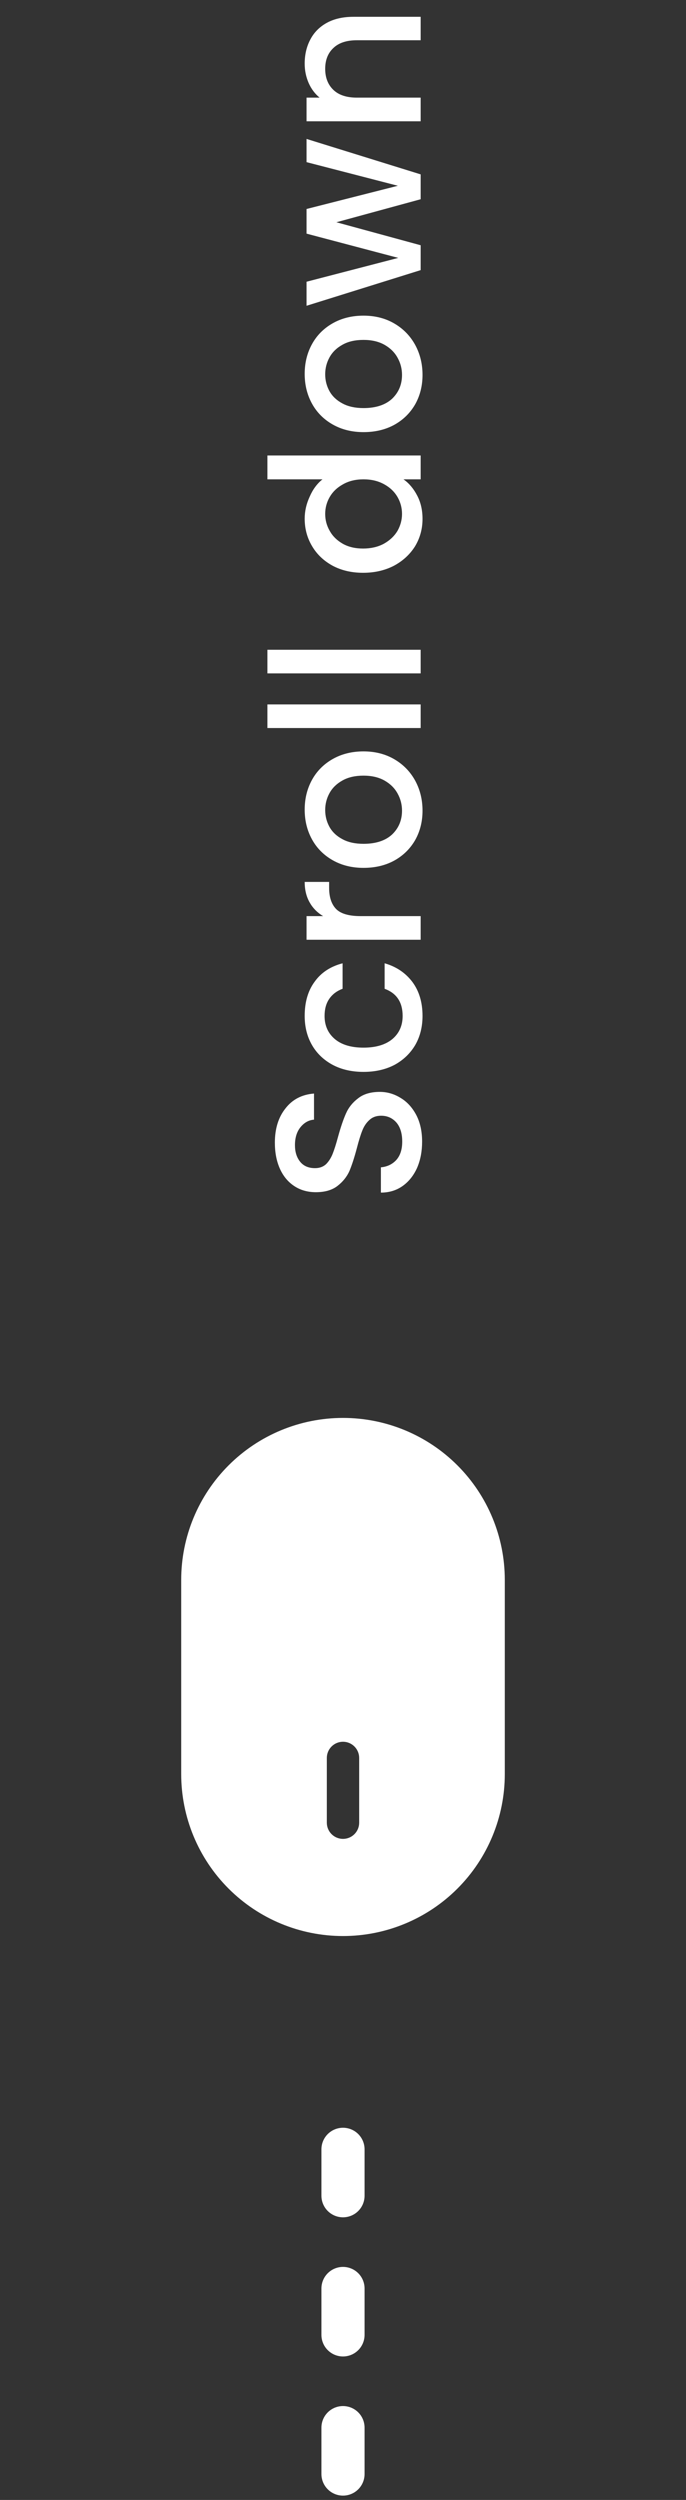 <svg width="53" height="193" viewBox="0 0 53 193" fill="none" xmlns="http://www.w3.org/2000/svg">
<rect x="0" y="0" width="53" height="193" fill="#333333" stroke="none"/>
<path d="M32.612 88.136C32.612 88.883 32.484 89.555 32.228 90.152C31.961 90.749 31.588 91.219 31.108 91.56C30.628 91.901 30.068 92.072 29.428 92.072V90.12C29.908 90.077 30.303 89.891 30.612 89.56C30.921 89.219 31.076 88.744 31.076 88.136C31.076 87.507 30.927 87.016 30.628 86.664C30.319 86.312 29.924 86.136 29.444 86.136C29.071 86.136 28.767 86.248 28.532 86.472C28.297 86.685 28.116 86.957 27.988 87.288C27.86 87.608 27.721 88.056 27.572 88.632C27.38 89.357 27.188 89.949 26.996 90.408C26.793 90.856 26.484 91.24 26.068 91.56C25.652 91.88 25.097 92.04 24.404 92.04C23.764 92.04 23.204 91.88 22.724 91.56C22.244 91.24 21.876 90.792 21.62 90.216C21.364 89.64 21.236 88.973 21.236 88.216C21.236 87.139 21.508 86.259 22.052 85.576C22.585 84.883 23.321 84.499 24.26 84.424V86.44C23.855 86.472 23.508 86.664 23.22 87.016C22.932 87.368 22.788 87.832 22.788 88.408C22.788 88.931 22.921 89.357 23.188 89.688C23.455 90.019 23.839 90.184 24.34 90.184C24.681 90.184 24.964 90.083 25.188 89.88C25.401 89.667 25.572 89.4 25.7 89.08C25.828 88.76 25.967 88.323 26.116 87.768C26.319 87.032 26.521 86.435 26.724 85.976C26.927 85.507 27.241 85.112 27.668 84.792C28.084 84.461 28.644 84.296 29.348 84.296C29.913 84.296 30.447 84.451 30.948 84.76C31.449 85.059 31.855 85.501 32.164 86.088C32.463 86.664 32.612 87.347 32.612 88.136ZM28.084 82.752C27.177 82.752 26.383 82.57 25.7 82.208C25.007 81.834 24.473 81.322 24.1 80.672C23.727 80.021 23.54 79.274 23.54 78.432C23.54 77.365 23.796 76.485 24.308 75.792C24.809 75.088 25.529 74.613 26.468 74.368V76.336C26.031 76.496 25.689 76.752 25.444 77.104C25.199 77.456 25.076 77.898 25.076 78.432C25.076 79.178 25.343 79.776 25.876 80.224C26.399 80.661 27.135 80.88 28.084 80.88C29.033 80.88 29.775 80.661 30.308 80.224C30.841 79.776 31.108 79.178 31.108 78.432C31.108 77.376 30.644 76.677 29.716 76.336V74.368C30.612 74.624 31.327 75.104 31.86 75.808C32.383 76.512 32.644 77.386 32.644 78.432C32.644 79.274 32.457 80.021 32.084 80.672C31.7 81.322 31.167 81.834 30.484 82.208C29.791 82.57 28.991 82.752 28.084 82.752ZM24.964 70.726C24.516 70.459 24.169 70.107 23.924 69.67C23.668 69.222 23.54 68.694 23.54 68.086H25.428V68.55C25.428 69.265 25.609 69.809 25.972 70.182C26.335 70.545 26.964 70.726 27.86 70.726H32.5V72.55H23.684V70.726H24.964ZM32.644 62.585C32.644 63.417 32.457 64.169 32.084 64.841C31.7 65.513 31.167 66.041 30.484 66.425C29.791 66.809 28.991 67.001 28.084 67.001C27.188 67.001 26.393 66.804 25.7 66.409C25.007 66.015 24.473 65.476 24.1 64.793C23.727 64.111 23.54 63.348 23.54 62.505C23.54 61.663 23.727 60.9 24.1 60.217C24.473 59.535 25.007 58.996 25.7 58.601C26.393 58.207 27.188 58.009 28.084 58.009C28.98 58.009 29.775 58.212 30.468 58.617C31.161 59.023 31.7 59.577 32.084 60.281C32.457 60.975 32.644 61.743 32.644 62.585ZM31.06 62.585C31.06 62.116 30.948 61.679 30.724 61.273C30.5 60.857 30.164 60.521 29.716 60.265C29.268 60.009 28.724 59.881 28.084 59.881C27.444 59.881 26.905 60.004 26.468 60.249C26.02 60.495 25.684 60.82 25.46 61.225C25.236 61.631 25.124 62.068 25.124 62.537C25.124 63.007 25.236 63.444 25.46 63.849C25.684 64.244 26.02 64.559 26.468 64.793C26.905 65.028 27.444 65.145 28.084 65.145C29.033 65.145 29.769 64.905 30.292 64.425C30.804 63.935 31.06 63.321 31.06 62.585ZM20.66 54.382H32.5V56.206H20.66V54.382ZM20.66 50.163H32.5V51.987H20.66V50.163ZM28.052 44.221C27.167 44.221 26.383 44.039 25.7 43.676C25.017 43.303 24.489 42.802 24.116 42.172C23.732 41.532 23.54 40.823 23.54 40.044C23.54 39.468 23.668 38.903 23.924 38.349C24.169 37.783 24.5 37.335 24.916 37.005H20.66V35.164H32.5V37.005H31.172C31.599 37.303 31.951 37.719 32.228 38.252C32.505 38.775 32.644 39.378 32.644 40.06C32.644 40.828 32.452 41.532 32.068 42.172C31.673 42.802 31.129 43.303 30.436 43.676C29.732 44.039 28.937 44.221 28.052 44.221ZM28.084 37.005C27.476 37.005 26.948 37.133 26.5 37.389C26.052 37.634 25.711 37.959 25.476 38.364C25.241 38.77 25.124 39.207 25.124 39.676C25.124 40.146 25.241 40.583 25.476 40.989C25.7 41.394 26.036 41.724 26.484 41.98C26.921 42.226 27.444 42.349 28.052 42.349C28.66 42.349 29.193 42.226 29.652 41.98C30.111 41.724 30.463 41.394 30.708 40.989C30.943 40.572 31.06 40.135 31.06 39.676C31.06 39.207 30.943 38.77 30.708 38.364C30.473 37.959 30.132 37.634 29.684 37.389C29.225 37.133 28.692 37.005 28.084 37.005ZM32.644 28.945C32.644 29.777 32.457 30.529 32.084 31.201C31.7 31.873 31.167 32.401 30.484 32.785C29.791 33.169 28.991 33.361 28.084 33.361C27.188 33.361 26.393 33.163 25.7 32.769C25.007 32.374 24.473 31.835 24.1 31.153C23.727 30.47 23.54 29.707 23.54 28.865C23.54 28.022 23.727 27.259 24.1 26.577C24.473 25.894 25.007 25.355 25.7 24.961C26.393 24.566 27.188 24.369 28.084 24.369C28.98 24.369 29.775 24.571 30.468 24.977C31.161 25.382 31.7 25.937 32.084 26.641C32.457 27.334 32.644 28.102 32.644 28.945ZM31.06 28.945C31.06 28.475 30.948 28.038 30.724 27.633C30.5 27.217 30.164 26.881 29.716 26.625C29.268 26.369 28.724 26.241 28.084 26.241C27.444 26.241 26.905 26.363 26.468 26.609C26.02 26.854 25.684 27.179 25.46 27.585C25.236 27.99 25.124 28.427 25.124 28.897C25.124 29.366 25.236 29.803 25.46 30.209C25.684 30.603 26.02 30.918 26.468 31.153C26.905 31.387 27.444 31.505 28.084 31.505C29.033 31.505 29.769 31.265 30.292 30.785C30.804 30.294 31.06 29.681 31.06 28.945ZM23.684 10.726L32.5 13.462V15.382L25.988 17.158L32.5 18.934V20.854L23.684 23.606V21.75L30.772 19.91L23.684 18.038V16.134L30.74 14.342L23.684 12.518V10.726ZM23.54 4.915C23.54 4.221 23.684 3.603 23.972 3.058C24.26 2.504 24.687 2.072 25.252 1.762C25.817 1.453 26.5 1.298 27.3 1.298H32.5V3.107H27.572C26.783 3.107 26.18 3.304 25.764 3.699C25.337 4.093 25.124 4.632 25.124 5.314C25.124 5.997 25.337 6.541 25.764 6.947C26.18 7.341 26.783 7.538 27.572 7.538H32.5V9.363H23.684V7.538H24.692C24.329 7.24 24.047 6.861 23.844 6.402C23.641 5.933 23.54 5.437 23.54 4.915Z" fill="white"/>
<path d="M39 136.966C39 140.282 37.683 143.461 35.339 145.805C32.995 148.149 29.815 149.466 26.5 149.466C23.185 149.466 20.005 148.149 17.661 145.805C15.317 143.461 14 140.282 14 136.966L14 121.966C14 118.651 15.317 115.472 17.661 113.128C20.005 110.783 23.185 109.466 26.5 109.466C29.815 109.466 32.995 110.783 35.339 113.128C37.683 115.472 39 118.651 39 121.966V136.966ZM25.25 140.716C25.25 141.048 25.382 141.366 25.616 141.6C25.851 141.835 26.169 141.966 26.5 141.966C26.831 141.966 27.149 141.835 27.384 141.6C27.618 141.366 27.75 141.048 27.75 140.716V135.716C27.75 135.385 27.618 135.067 27.384 134.833C27.149 134.598 26.831 134.466 26.5 134.466C26.169 134.466 25.851 134.598 25.616 134.833C25.382 135.067 25.25 135.385 25.25 135.716V140.716Z" fill="white"/>
<path d="M26.5 165.933V169.514M26.5 187.419V191M26.5 176.676V180.257" stroke="white" stroke-width="3.333" stroke-linecap="round" stroke-linejoin="round"/>
</svg>
